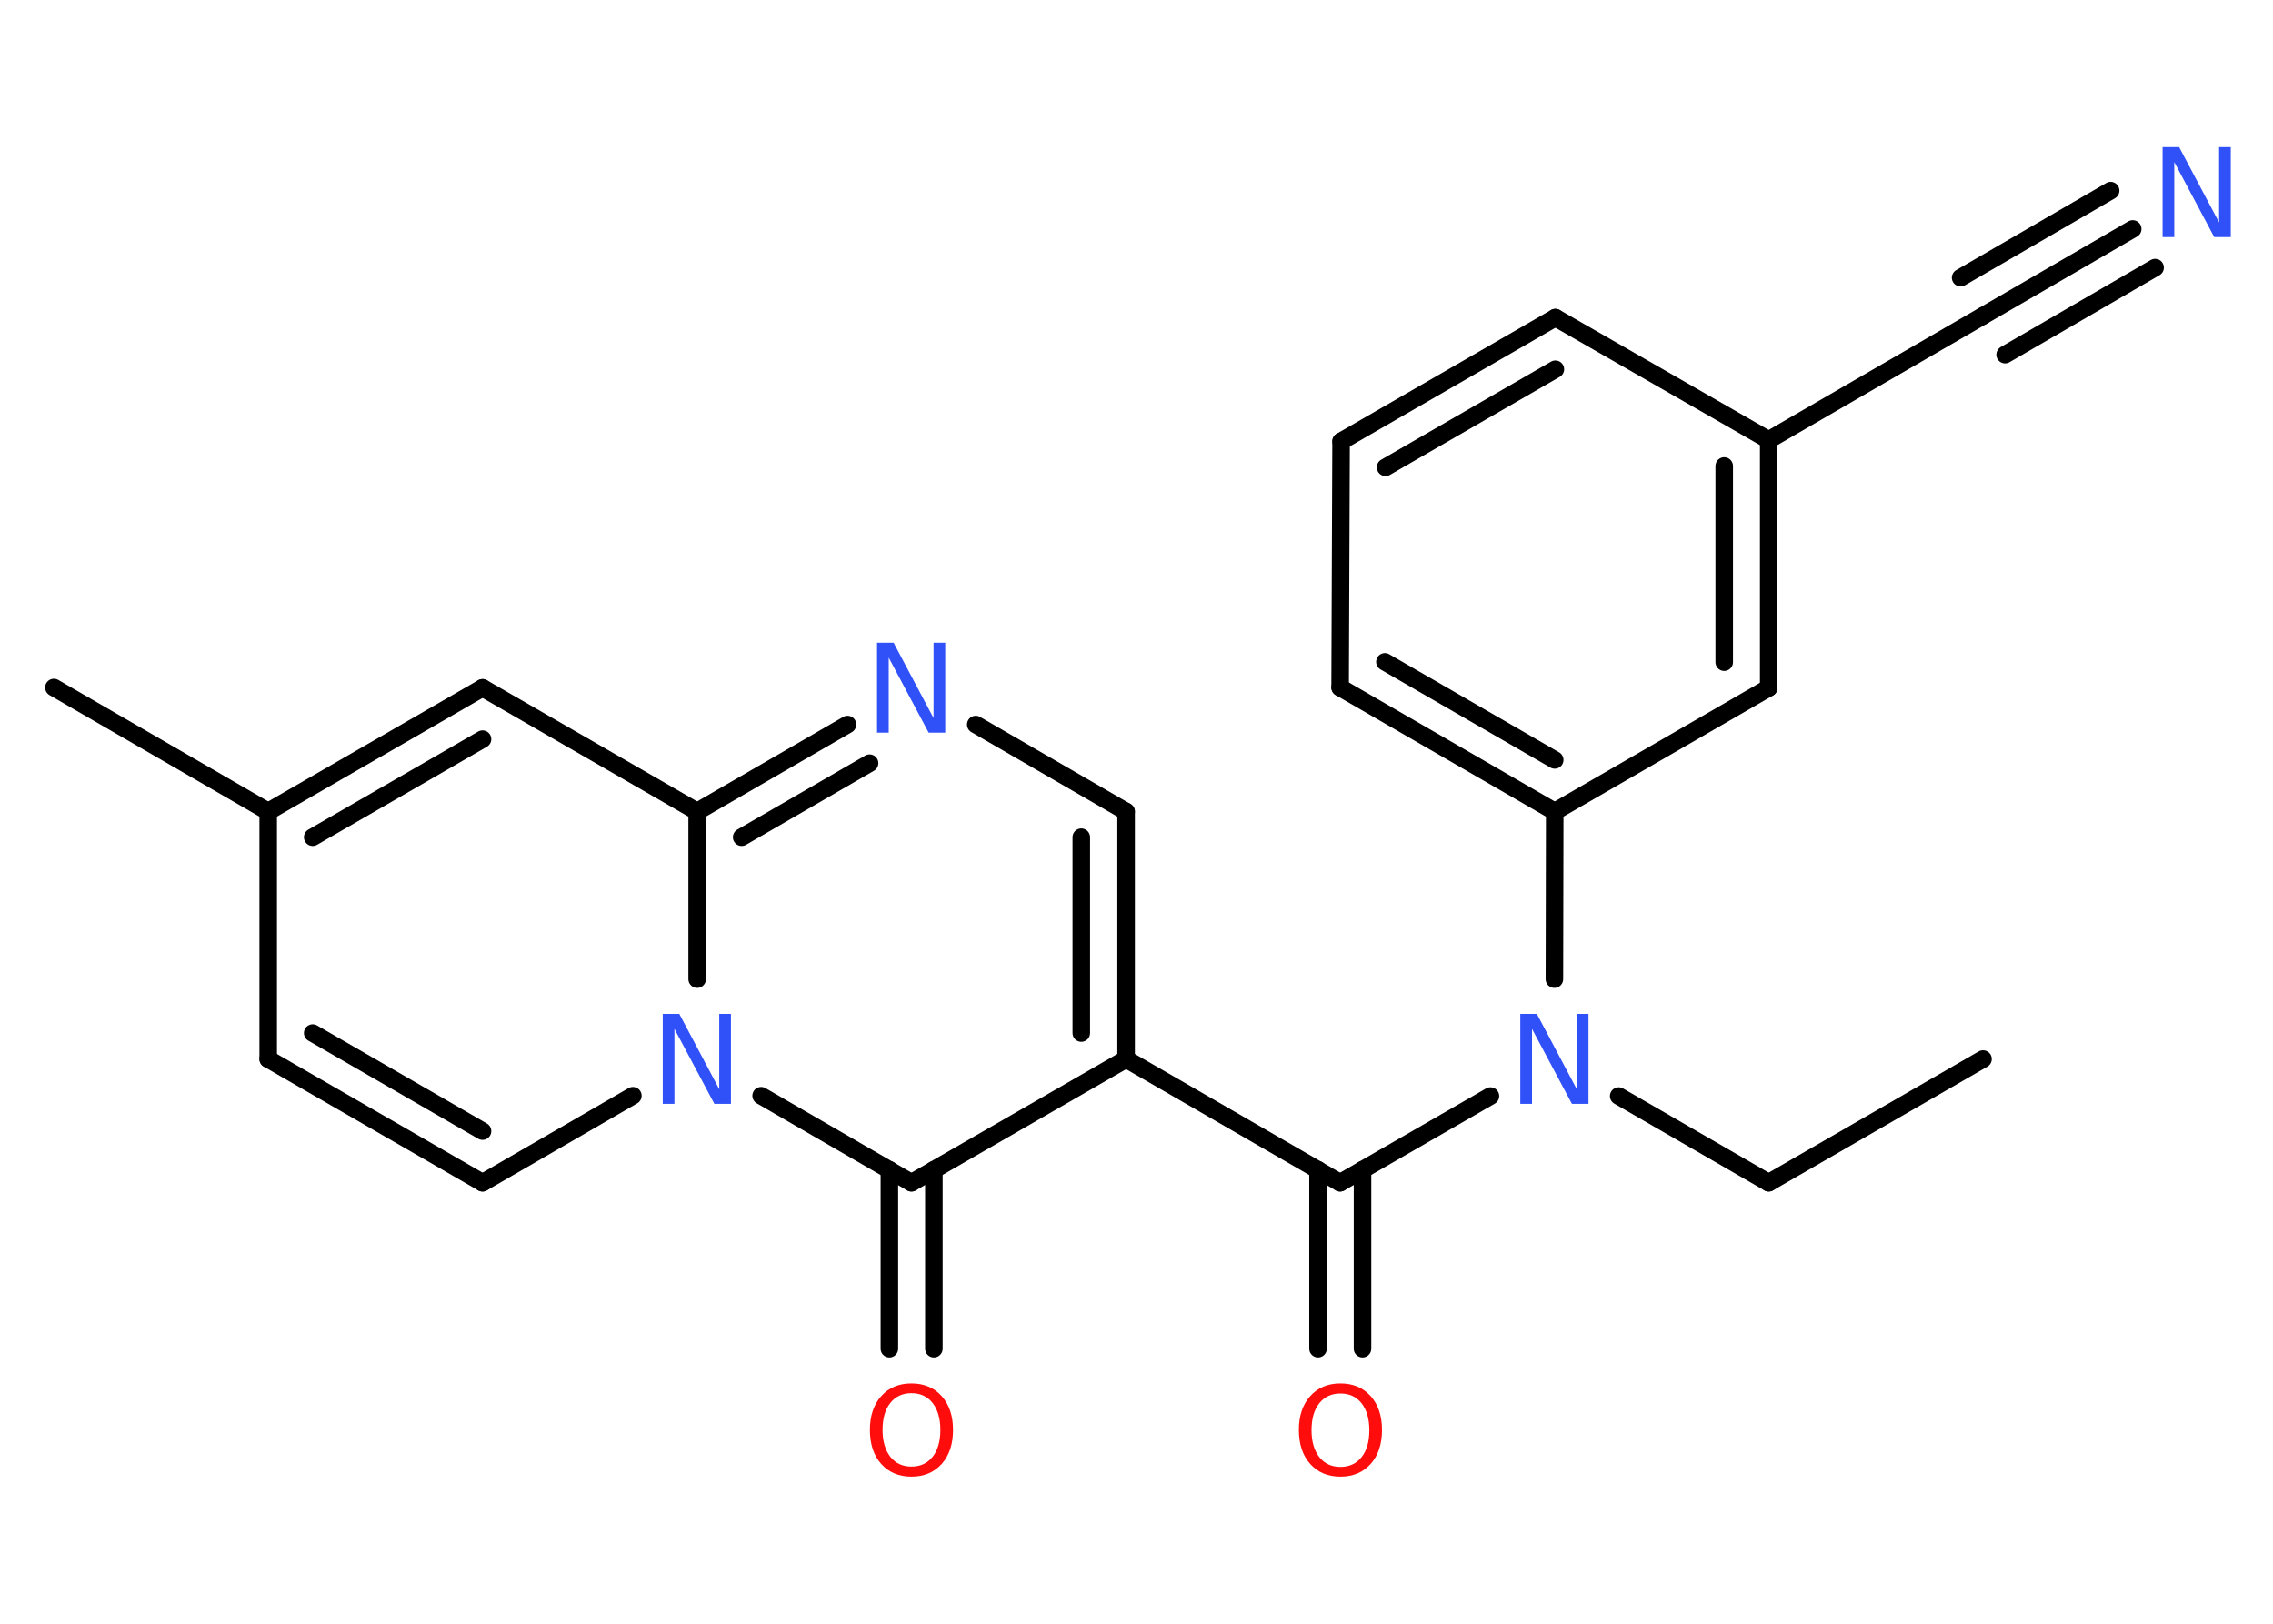 <?xml version='1.0' encoding='UTF-8'?>
<!DOCTYPE svg PUBLIC "-//W3C//DTD SVG 1.1//EN" "http://www.w3.org/Graphics/SVG/1.1/DTD/svg11.dtd">
<svg version='1.2' xmlns='http://www.w3.org/2000/svg' xmlns:xlink='http://www.w3.org/1999/xlink' width='70.0mm' height='50.0mm' viewBox='0 0 70.0 50.0'>
  <desc>Generated by the Chemistry Development Kit (http://github.com/cdk)</desc>
  <g stroke-linecap='round' stroke-linejoin='round' stroke='#000000' stroke-width='.54' fill='#3050F8'>
    <rect x='.0' y='.0' width='70.0' height='50.0' fill='#FFFFFF' stroke='none'/>
    <g id='mol1' class='mol'>
      <line id='mol1bnd1' class='bond' x1='61.07' y1='32.61' x2='54.47' y2='36.42'/>
      <line id='mol1bnd2' class='bond' x1='54.47' y1='36.42' x2='49.85' y2='33.75'/>
      <line id='mol1bnd3' class='bond' x1='45.9' y1='33.75' x2='41.27' y2='36.42'/>
      <g id='mol1bnd4' class='bond'>
        <line x1='41.96' y1='36.02' x2='41.96' y2='41.53'/>
        <line x1='40.59' y1='36.02' x2='40.59' y2='41.53'/>
      </g>
      <line id='mol1bnd5' class='bond' x1='41.27' y1='36.42' x2='34.68' y2='32.61'/>
      <g id='mol1bnd6' class='bond'>
        <line x1='34.68' y1='32.61' x2='34.68' y2='24.99'/>
        <line x1='33.3' y1='31.81' x2='33.3' y2='25.78'/>
      </g>
      <line id='mol1bnd7' class='bond' x1='34.68' y1='24.99' x2='30.05' y2='22.31'/>
      <g id='mol1bnd8' class='bond'>
        <line x1='26.1' y1='22.31' x2='21.47' y2='24.99'/>
        <line x1='26.78' y1='23.5' x2='22.84' y2='25.78'/>
      </g>
      <line id='mol1bnd9' class='bond' x1='21.47' y1='24.99' x2='14.86' y2='21.18'/>
      <g id='mol1bnd10' class='bond'>
        <line x1='14.86' y1='21.18' x2='8.26' y2='24.99'/>
        <line x1='14.86' y1='22.76' x2='9.63' y2='25.78'/>
      </g>
      <line id='mol1bnd11' class='bond' x1='8.26' y1='24.99' x2='1.66' y2='21.17'/>
      <line id='mol1bnd12' class='bond' x1='8.26' y1='24.99' x2='8.26' y2='32.61'/>
      <g id='mol1bnd13' class='bond'>
        <line x1='8.26' y1='32.61' x2='14.86' y2='36.42'/>
        <line x1='9.63' y1='31.81' x2='14.86' y2='34.83'/>
      </g>
      <line id='mol1bnd14' class='bond' x1='14.86' y1='36.42' x2='19.49' y2='33.74'/>
      <line id='mol1bnd15' class='bond' x1='21.47' y1='24.99' x2='21.47' y2='30.15'/>
      <line id='mol1bnd16' class='bond' x1='23.44' y1='33.74' x2='28.07' y2='36.42'/>
      <line id='mol1bnd17' class='bond' x1='34.68' y1='32.61' x2='28.07' y2='36.42'/>
      <g id='mol1bnd18' class='bond'>
        <line x1='28.76' y1='36.02' x2='28.76' y2='41.53'/>
        <line x1='27.39' y1='36.02' x2='27.39' y2='41.53'/>
      </g>
      <line id='mol1bnd19' class='bond' x1='47.87' y1='30.15' x2='47.88' y2='24.99'/>
      <g id='mol1bnd20' class='bond'>
        <line x1='41.27' y1='21.17' x2='47.88' y2='24.99'/>
        <line x1='42.65' y1='20.38' x2='47.88' y2='23.4'/>
      </g>
      <line id='mol1bnd21' class='bond' x1='41.27' y1='21.17' x2='41.3' y2='13.59'/>
      <g id='mol1bnd22' class='bond'>
        <line x1='47.9' y1='9.78' x2='41.3' y2='13.59'/>
        <line x1='47.9' y1='11.37' x2='42.67' y2='14.39'/>
      </g>
      <line id='mol1bnd23' class='bond' x1='47.9' y1='9.78' x2='54.47' y2='13.55'/>
      <line id='mol1bnd24' class='bond' x1='54.47' y1='13.55' x2='61.06' y2='9.73'/>
      <g id='mol1bnd25' class='bond'>
        <line x1='61.06' y1='9.73' x2='65.68' y2='7.05'/>
        <line x1='60.38' y1='8.55' x2='65.0' y2='5.87'/>
        <line x1='61.75' y1='10.92' x2='66.37' y2='8.24'/>
      </g>
      <g id='mol1bnd26' class='bond'>
        <line x1='54.47' y1='21.18' x2='54.47' y2='13.55'/>
        <line x1='53.1' y1='20.39' x2='53.1' y2='14.35'/>
      </g>
      <line id='mol1bnd27' class='bond' x1='47.88' y1='24.99' x2='54.47' y2='21.18'/>
      <path id='mol1atm3' class='atom' d='M46.83 31.22h.5l1.23 2.32v-2.32h.36v2.77h-.51l-1.23 -2.31v2.31h-.36v-2.77z' stroke='none'/>
      <path id='mol1atm5' class='atom' d='M41.28 42.91q-.41 .0 -.65 .3q-.24 .3 -.24 .83q.0 .52 .24 .83q.24 .3 .65 .3q.41 .0 .65 -.3q.24 -.3 .24 -.83q.0 -.52 -.24 -.83q-.24 -.3 -.65 -.3zM41.28 42.6q.58 .0 .93 .39q.35 .39 .35 1.04q.0 .66 -.35 1.05q-.35 .39 -.93 .39q-.58 .0 -.93 -.39q-.35 -.39 -.35 -1.05q.0 -.65 .35 -1.04q.35 -.39 .93 -.39z' stroke='none' fill='#FF0D0D'/>
      <path id='mol1atm8' class='atom' d='M27.02 19.79h.5l1.23 2.32v-2.32h.36v2.77h-.51l-1.23 -2.31v2.31h-.36v-2.77z' stroke='none'/>
      <path id='mol1atm15' class='atom' d='M20.42 31.22h.5l1.23 2.32v-2.32h.36v2.77h-.51l-1.23 -2.31v2.31h-.36v-2.77z' stroke='none'/>
      <path id='mol1atm17' class='atom' d='M28.07 42.9q-.41 .0 -.65 .3q-.24 .3 -.24 .83q.0 .52 .24 .83q.24 .3 .65 .3q.41 .0 .65 -.3q.24 -.3 .24 -.83q.0 -.52 -.24 -.83q-.24 -.3 -.65 -.3zM28.07 42.6q.58 .0 .93 .39q.35 .39 .35 1.04q.0 .66 -.35 1.05q-.35 .39 -.93 .39q-.58 .0 -.93 -.39q-.35 -.39 -.35 -1.05q.0 -.65 .35 -1.04q.35 -.39 .93 -.39z' stroke='none' fill='#FF0D0D'/>
      <path id='mol1atm24' class='atom' d='M66.61 4.53h.5l1.23 2.32v-2.32h.36v2.77h-.51l-1.23 -2.31v2.31h-.36v-2.77z' stroke='none'/>
    </g>
  </g>
</svg>
